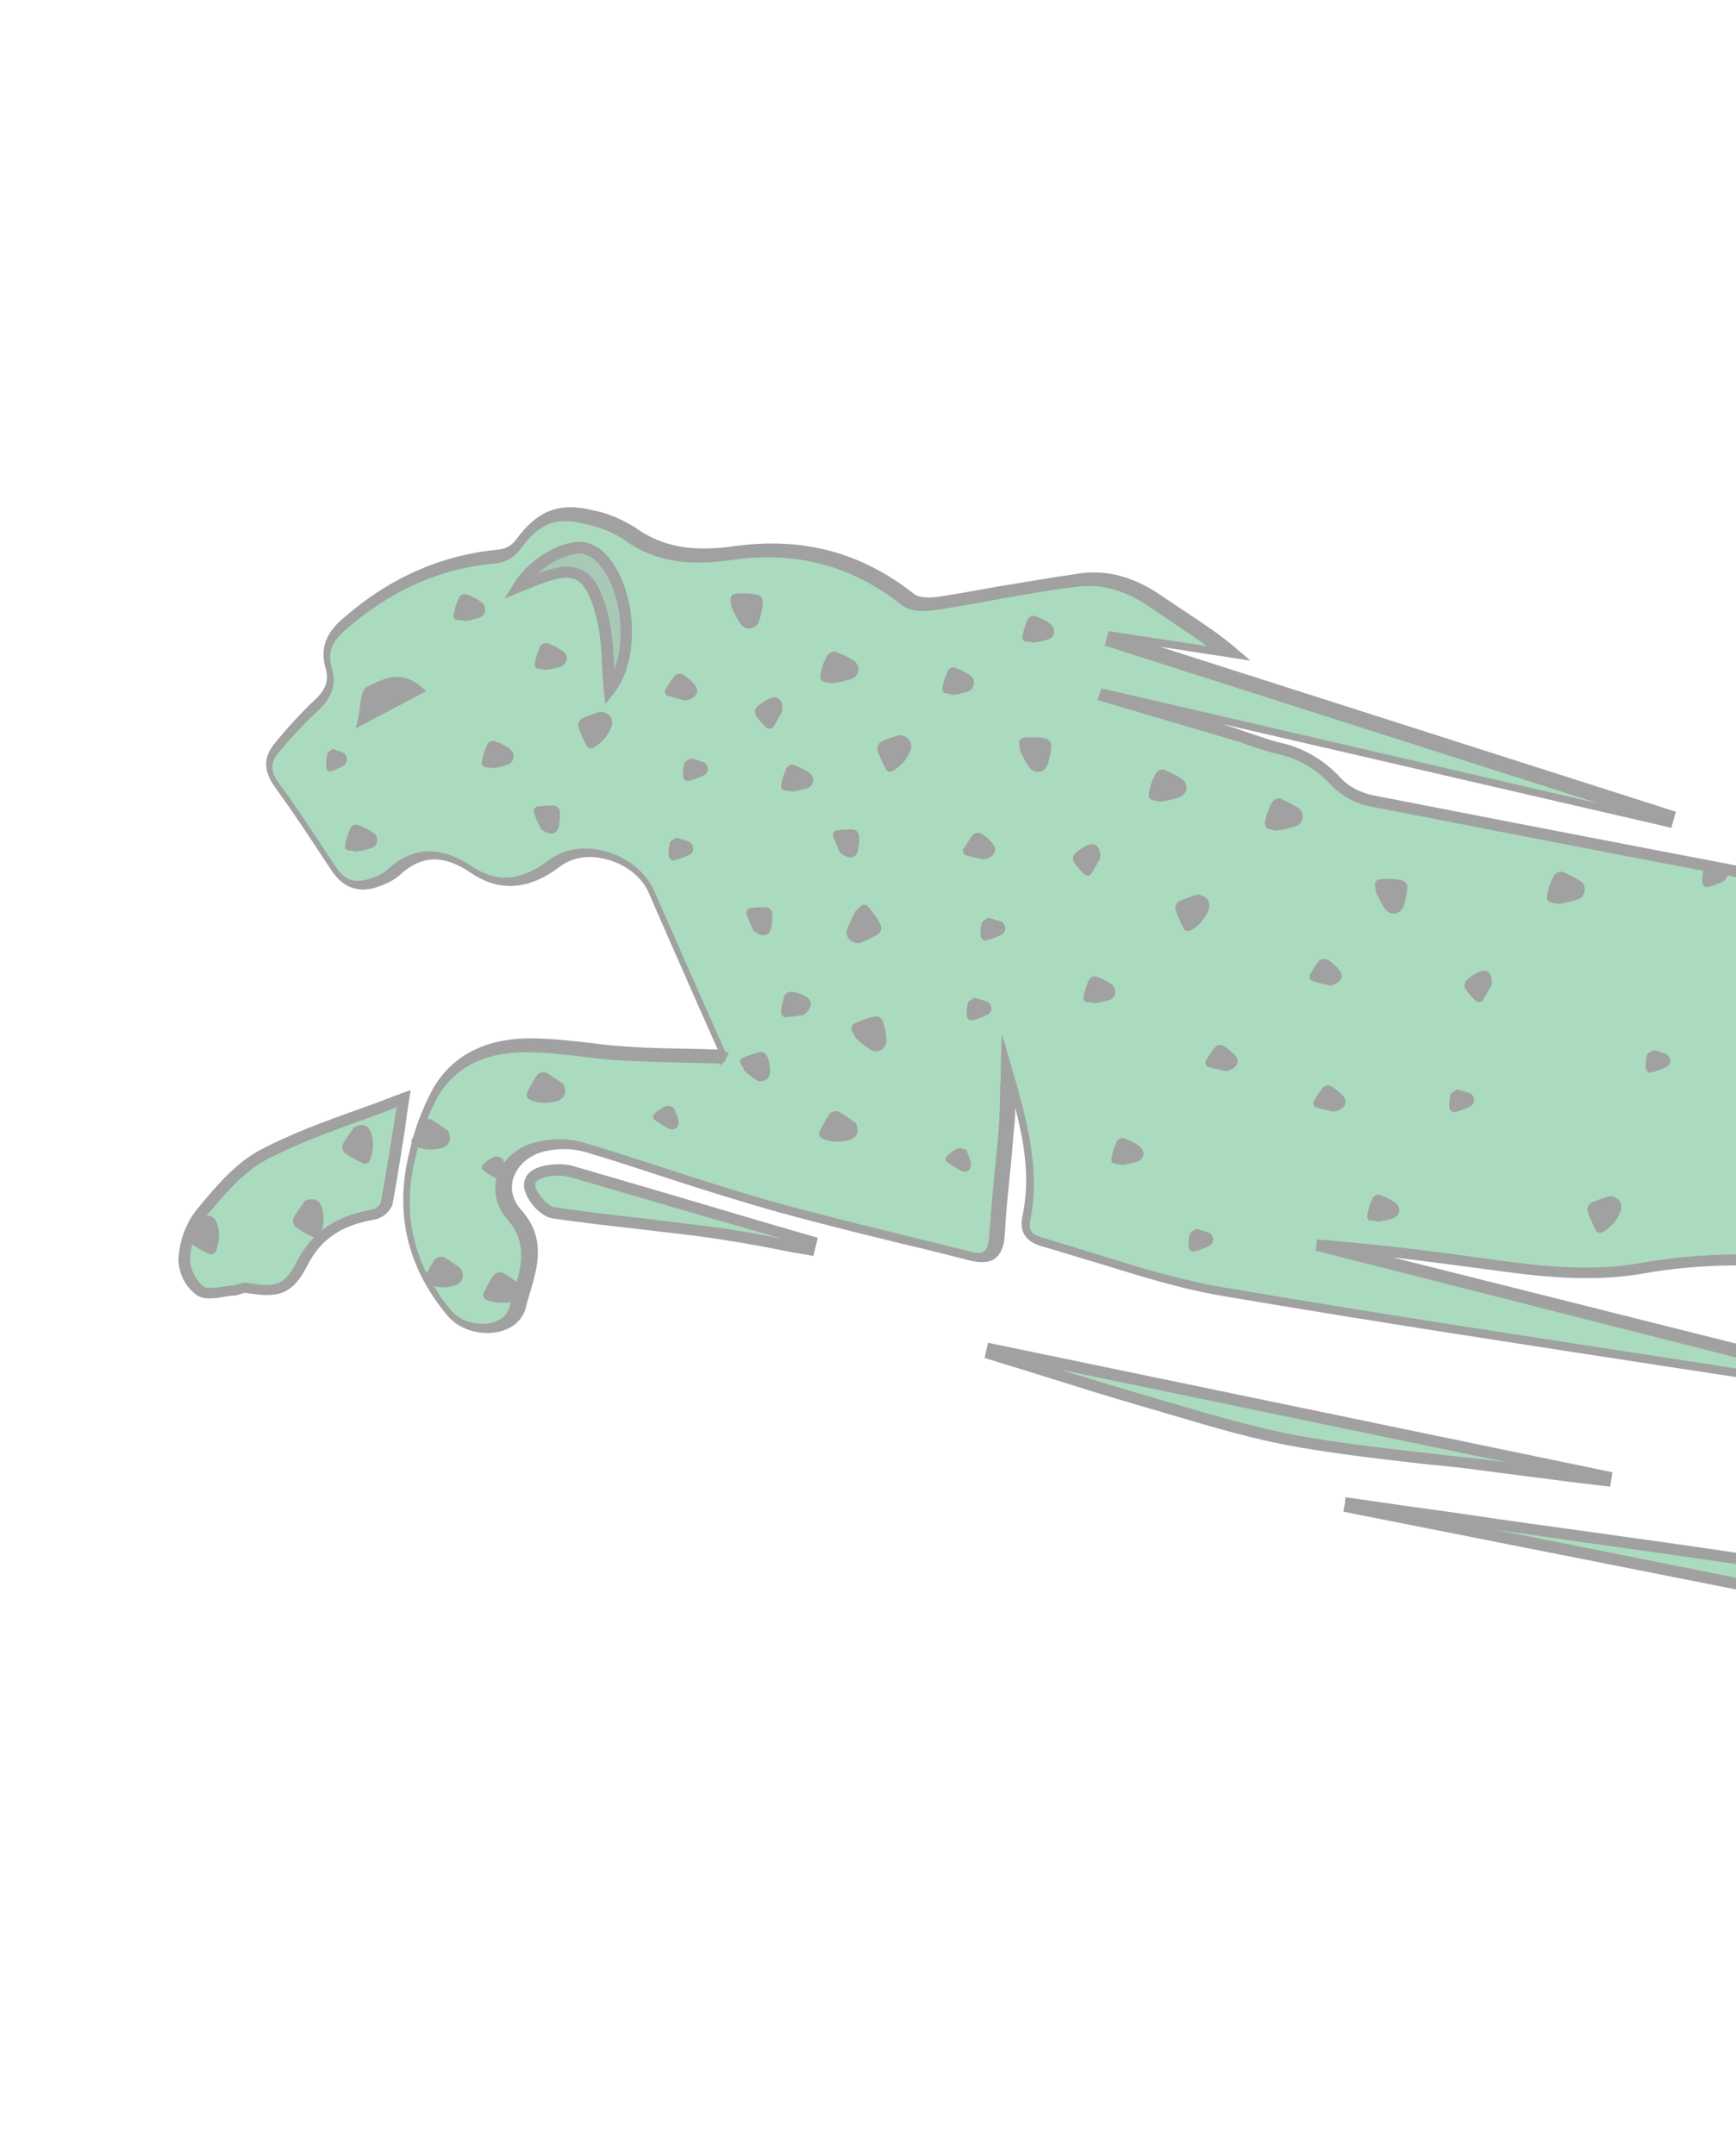<svg width="477" height="592" viewBox="0 0 477 592" fill="none" xmlns="http://www.w3.org/2000/svg">
<g clip-path="url(#clip0)">
<g opacity="0.4">
<g clip-path="url(#clip1)">
<path d="M991.861 446.756C992.014 446.451 992.014 445.993 992.166 445.688L503.547 288.024C503.547 287.719 503.7 287.566 503.7 287.261L640.599 322.06C640.293 318.549 639.682 315.955 639.682 313.513C639.682 307.56 636.779 304.813 631.279 302.982C619.514 299.013 607.902 294.434 596.29 290.008C584.373 285.582 572.455 281.003 560.537 276.577C560.69 276.272 560.69 275.966 560.843 275.661L841.211 355.027C841.364 354.722 841.364 354.417 841.517 354.112L631.432 272.456C634.793 268.946 637.39 265.893 640.293 263.146C657.1 246.815 672.226 229.11 685.672 210.031C697.284 193.548 707.368 176.301 712.41 156.612C718.827 132.344 723.258 107.619 723.563 82.435C723.716 70.072 727.689 58.167 735.023 48.246C740.829 40.005 747.246 32.221 753.052 23.979C759.01 15.584 756.413 8.411 746.329 5.358C737.314 2.306 727.383 3.679 719.438 9.174C706.604 18.179 695.756 29.626 693.311 45.652C691.172 60.609 689.797 75.719 689.491 90.83C688.422 119.981 684.297 148.217 669.629 173.859C655.267 198.584 637.849 221.479 618.139 242.083C606.221 254.599 592.776 259.788 576.428 257.499C558.398 255.057 540.369 251.851 522.493 248.341C473.753 239.183 425.014 229.72 376.427 220.258C372.913 219.494 369.704 217.663 367.107 215.068C363.134 210.489 357.786 207.284 351.981 205.911C347.855 204.995 343.883 203.469 339.757 202.095C327.993 198.279 316.228 194.463 304.31 190.648C304.31 190.495 304.463 190.343 304.463 190.19L457.711 225.752C457.863 225.294 458.016 224.684 458.169 224.226L306.297 175.69C306.449 175.385 306.449 174.927 306.602 174.622L337.924 179.353C331.507 173.859 324.479 169.891 317.909 165.312C311.339 160.733 304.158 158.291 296.518 159.207C283.531 160.885 270.544 163.633 257.557 165.617C254.959 166.075 251.445 166.075 249.612 164.549C235.402 153.254 219.36 149.133 201.483 151.88C191.552 153.407 181.926 152.796 173.065 146.539C169.703 144.402 166.189 143.028 162.369 142.112C153.202 139.67 147.854 142.112 142.354 149.744C140.979 151.423 138.993 152.491 136.854 152.796C120.505 154.323 106.601 161.038 94.378 171.722C90.864 174.927 88.878 178.59 90.406 183.627C91.628 187.595 90.253 190.953 86.892 193.853C83.072 197.516 79.558 201.332 76.196 205.3C73.141 208.81 73.446 211.863 76.196 215.679C81.544 223.157 86.586 230.789 91.628 238.42C94.531 242.846 98.351 244.067 103.24 242.236C104.921 241.778 106.449 240.862 107.824 239.794C114.852 233.078 121.727 233.383 129.52 238.725C137.159 243.915 144.799 242.694 152.132 237.047C160.536 230.789 174.898 235.215 179.023 244.831C185.44 259.788 192.163 274.593 198.733 289.55C198.886 289.703 198.428 290.161 198.58 290.008C189.719 289.703 180.857 289.856 172.148 289.245C162.98 288.635 153.966 286.956 144.799 286.956C134.256 286.956 124.63 290.771 119.283 300.539C116.533 305.729 114.546 311.223 113.324 316.871C109.199 333.049 112.713 347.701 123.255 360.522C128.603 366.932 140.521 366.322 142.201 359.148C144.187 350.906 148.924 342.359 141.132 333.66C134.867 326.639 139.451 316.871 148.771 315.039C152.591 314.123 156.563 314.276 160.23 315.192C177.495 320.381 194.608 326.333 212.026 331.37C229.902 336.407 248.237 340.528 266.266 345.107C271.002 346.328 273.6 345.259 273.905 339.765C274.516 329.233 275.739 318.855 276.503 308.476C276.808 303.592 276.808 298.708 276.961 293.977C280.781 307.408 284.753 320.839 281.85 334.728C281.086 338.544 282.92 340.223 285.976 341.138C302.63 345.87 318.978 351.975 335.938 354.875C392.317 364.338 448.849 372.732 505.381 381.432C512.256 382.5 519.132 383.416 526.007 384.484C526.007 384.179 526.16 383.721 526.16 383.416C471.461 369.527 416.763 355.638 362.065 341.749C377.802 342.97 393.386 344.954 408.971 347.091C423.333 349.075 437.542 350.754 452.363 348.007C464.28 346.022 476.351 345.412 488.421 346.328C517.909 347.854 541.897 360.217 559.01 384.79C565.274 393.795 571.386 402.647 576.886 412.11C583.761 423.71 593.693 431.341 605.916 436.225C611.263 438.515 616.764 440.346 622.417 441.72C642.127 445.993 661.989 449.962 681.852 453.625C690.408 455.151 698.506 458.814 705.229 464.461C722.799 478.961 736.55 496.818 750.149 514.828C757.941 525.207 766.192 535.28 774.748 545.048C779.026 550.085 786.971 549.017 789.568 543.675C791.86 538.943 792.318 534.059 789.415 529.175C788.499 527.649 787.124 525.97 787.276 524.596C788.04 518.949 784.985 515.591 781.165 512.081C777.04 508.265 773.22 503.992 768.942 500.329C751.829 485.219 738.384 466.445 729.675 445.23C728.453 442.941 726.314 441.262 723.869 440.346C690.867 426.915 657.864 413.789 624.862 400.51C622.723 399.595 620.736 398.831 618.597 397.916C618.75 397.61 618.903 397.153 618.903 396.847L896.979 466.445C895.757 465.072 894.229 464.156 892.395 463.698C815.39 438.82 738.537 413.942 661.378 389.521C652.058 386.621 646.863 382.5 647.016 372.732C647.016 368.611 644.571 367.238 641.21 366.169C621.653 359.606 602.249 352.891 582.692 346.175L530.285 328.318C530.285 328.012 530.438 327.86 530.591 327.555L991.861 446.756ZM100.031 197.363C100.795 194.006 100.49 190.495 101.712 189.885C105.379 188.053 109.657 185.764 114.394 189.732L100.031 197.363ZM167.564 189.579C166.953 182.864 167.106 175.538 165.272 168.822C162.064 156.612 157.938 154.933 146.326 159.664C145.104 160.122 143.882 160.58 142.354 161.191C145.715 155.696 153.508 150.507 159.161 150.354C160.994 150.507 162.828 151.117 164.203 152.491C173.217 160.275 174.745 180.269 167.564 189.579Z" fill="#2BA55D"/>
<path d="M54.959 333.812C52.361 337.322 50.833 341.748 50.528 346.175C50.681 349.532 52.209 352.738 54.806 354.722C56.945 356.095 60.765 354.874 63.821 354.722C65.043 354.569 66.265 353.653 67.335 353.959C75.738 355.332 78.947 354.569 82.614 347.243C86.892 338.849 93.614 335.186 102.323 333.659C103.851 333.354 105.074 332.286 105.837 330.912C107.518 322.06 108.893 313.055 110.727 302.065C97.281 307.255 84.294 311.223 72.377 317.328C65.654 320.839 60.154 327.707 54.959 333.812Z" fill="#2BA55D"/>
<path d="M590.79 452.098C566.038 446.146 541.592 438.82 516.534 434.393C478.795 427.678 440.751 422.946 402.859 417.452C392.317 415.926 381.774 414.399 371.232 412.873C371.232 413.178 371.079 413.484 371.079 413.789L683.991 475.908C682.157 474.687 680.171 473.771 678.032 473.313C648.849 466.445 619.82 459.272 590.79 452.098Z" fill="#2BA55D"/>
<path d="M441.056 406.615L441.209 405.7L272.53 370.748L272.225 371.969C286.434 376.395 300.643 380.974 315.006 385.095C328.604 389.063 342.202 393.337 355.953 395.932C373.371 399.137 390.942 400.51 408.512 402.647C419.513 403.868 430.208 405.242 441.056 406.615Z" fill="#2BA55D"/>
<path d="M150.91 321.602C147.855 322.06 144.493 323.434 145.716 326.944C146.632 329.539 149.535 332.744 151.98 333.202C166.342 335.338 180.704 336.56 195.066 338.544C204.234 339.765 213.248 341.749 222.263 343.275L222.874 340.986C200.872 334.575 178.871 328.012 156.716 321.602C154.883 321.297 152.897 321.297 150.91 321.602Z" fill="#2BA55D"/>
<path d="M167.564 189.426C166.953 182.711 167.106 175.385 165.272 168.669C162.064 156.459 157.938 154.78 146.327 159.511C145.104 159.969 143.882 160.427 142.354 161.038C145.715 155.543 153.508 150.354 159.161 150.201C160.994 150.354 162.828 151.117 164.203 152.338C173.217 160.275 174.745 180.269 167.564 189.426Z" fill="#237745"/>
<path d="M247.32 201.941C245.487 202.399 243.806 203.01 242.125 203.773C241.361 204.231 241.056 204.994 241.056 205.91C241.667 207.894 242.584 209.725 243.5 211.557C243.959 212.015 244.57 212.167 245.181 211.862C247.473 210.641 249.306 208.504 250.223 206.062C250.834 203.926 249.765 202.399 247.32 201.941Z" fill="#131413"/>
<path d="M228.833 187.748C230.514 187.443 232.194 187.137 233.875 186.527C234.639 186.374 235.25 185.764 235.556 185.153C236.32 183.779 235.709 182.101 234.333 181.337C233.111 180.574 231.736 179.811 230.208 179.353C230.208 179.353 230.055 179.201 229.903 179.201C228.833 178.743 227.611 179.353 227.152 180.422C226.541 181.49 226.083 182.558 225.777 183.779C225.013 186.985 225.319 187.443 228.833 187.748Z" fill="#131413"/>
<path d="M222.11 212.168C221.04 211.405 219.818 210.795 218.596 210.337C218.443 210.337 218.443 210.184 218.29 210.184C217.373 209.879 216.304 210.337 215.998 211.252C215.387 212.626 214.929 214.152 214.623 215.679C214.47 216.594 214.929 217.205 215.845 217.205C216.304 217.205 216.915 217.358 217.373 217.358V217.51C218.748 217.357 220.276 217.052 221.651 216.594C222.263 216.442 222.874 215.984 223.179 215.373C223.79 214.305 223.332 212.779 222.11 212.168Z" fill="#131413"/>
<path d="M211.568 191.868C210.192 192.479 208.97 193.242 207.901 194.31C207.442 194.921 207.289 195.684 207.595 196.447C208.512 197.821 209.581 199.042 210.804 200.11C211.262 200.263 211.873 200.263 212.331 199.958C213.401 198.279 214.318 196.447 214.929 195.531C215.234 192.326 213.707 190.953 211.568 191.868Z" fill="#131413"/>
<path d="M203.47 171.416C203.928 172.026 204.539 172.484 205.303 172.637C206.831 172.942 208.359 171.874 208.664 170.348C209.123 168.821 209.428 167.448 209.581 165.921C209.581 165.769 209.581 165.769 209.581 165.616C209.734 164.395 208.817 163.479 207.748 163.327C206.525 163.021 205.303 163.021 204.081 163.021C200.567 163.021 200.414 163.479 201.025 166.837C201.789 168.516 202.553 170.042 203.47 171.416Z" fill="#131413"/>
<path d="M188.343 192.479C191.399 191.868 192.316 189.884 190.941 188.205C190.024 187.137 188.954 186.068 187.579 185.305C186.815 185 186.051 185.153 185.44 185.611C184.371 186.832 183.454 188.358 182.69 189.731C182.69 190.342 182.843 190.8 183.301 191.105C185.287 191.716 187.274 192.174 188.343 192.479Z" fill="#131413"/>
<path d="M192.928 209.268C191.858 208.963 190.789 208.505 189.719 208.353C189.261 208.81 188.191 209.116 188.038 209.726C187.733 210.947 187.58 212.321 187.733 213.542C187.733 213.847 188.497 214.61 188.802 214.61C190.483 214.305 192.011 213.694 193.539 212.931C193.997 212.626 194.303 212.168 194.455 211.71C194.608 210.489 193.844 209.421 192.928 209.268Z" fill="#131413"/>
<path d="M188.955 231.094C187.885 230.788 186.816 230.33 185.746 230.178C185.288 230.636 184.219 230.941 184.066 231.551C183.76 232.772 183.607 234.146 183.76 235.367C183.76 235.672 184.524 236.435 184.83 236.435C186.51 236.13 188.038 235.52 189.566 234.757C190.024 234.451 190.33 233.993 190.483 233.536C190.636 232.467 190.024 231.399 188.955 231.094Z" fill="#131413"/>
<path d="M442.431 328.622C440.598 329.08 438.917 329.69 437.237 330.454C436.473 330.911 436.167 331.675 436.167 332.59C436.778 334.575 437.695 336.406 438.612 338.238C439.07 338.695 439.681 338.848 440.292 338.543C442.584 337.322 444.418 335.185 445.334 332.743C445.945 330.454 444.723 328.927 442.431 328.622Z" fill="#131413"/>
<path d="M434.029 241.93C432.806 241.166 431.431 240.403 429.903 239.793C429.903 239.793 429.751 239.64 429.598 239.64C428.528 239.182 427.306 239.793 426.848 240.861C426.237 241.93 425.778 242.998 425.473 244.219C424.556 247.577 424.862 247.882 428.376 248.34C430.056 248.035 431.737 247.729 433.418 247.119C434.181 246.966 434.793 246.356 435.098 245.745C435.862 244.372 435.404 242.54 434.029 241.93Z" fill="#131413"/>
<path d="M383.149 330.301C382.08 329.538 380.857 328.927 379.635 328.469C379.482 328.469 379.482 328.317 379.33 328.317C378.413 328.012 377.343 328.469 377.038 329.385C376.427 330.759 375.968 332.285 375.663 333.811C375.51 334.727 375.968 335.338 376.885 335.338C377.343 335.338 377.955 335.49 378.413 335.49V335.643C379.788 335.49 381.316 335.185 382.691 334.727C383.302 334.575 383.913 334.117 384.219 333.506C384.83 332.438 384.372 330.912 383.149 330.301Z" fill="#131413"/>
<path d="M406.526 266.961C405.151 267.572 403.929 268.335 402.859 269.403C402.401 270.014 402.248 270.777 402.554 271.54C403.47 272.914 404.54 274.135 405.762 275.203C406.22 275.356 406.832 275.356 407.29 275.05C408.36 273.371 409.276 271.54 409.887 270.624C410.193 267.419 408.665 266.045 406.526 266.961Z" fill="#131413"/>
<path d="M384.83 241.778C383.608 241.473 382.386 241.473 381.163 241.473C377.649 241.473 377.496 241.931 378.107 245.288C378.871 246.815 379.635 248.341 380.552 249.715C381.01 250.325 381.622 250.783 382.386 250.936C383.913 251.241 385.441 250.172 385.747 248.646C386.205 247.12 386.511 245.746 386.664 244.22C386.664 244.067 386.664 244.067 386.664 243.915C386.817 242.999 386.053 241.931 384.83 241.778Z" fill="#131413"/>
<path d="M365.426 270.777C368.482 270.166 369.399 268.182 368.023 266.503C367.107 265.435 366.037 264.366 364.662 263.603C363.898 263.298 363.134 263.451 362.523 263.908C361.454 265.129 360.537 266.656 359.773 268.029C359.773 268.64 359.926 269.098 360.384 269.403C362.37 270.166 364.357 270.471 365.426 270.777Z" fill="#131413"/>
<path d="M336.091 287.26C335.327 286.955 334.563 287.108 333.952 287.566C332.882 288.787 331.966 290.313 331.202 291.687C331.202 292.297 331.354 292.755 331.813 293.06C333.646 293.671 335.633 293.976 336.855 294.281C339.911 293.671 340.827 291.687 339.452 290.008C338.383 288.939 337.313 288.024 336.091 287.26Z" fill="#131413"/>
<path d="M365.732 298.402C364.968 298.097 364.204 298.249 363.593 298.707C362.523 299.928 361.607 301.455 360.843 302.828C360.843 303.439 360.996 303.897 361.454 304.202C363.287 304.812 365.274 305.118 366.496 305.423C369.552 304.812 370.468 302.828 369.093 301.149C368.177 300.233 367.107 299.165 365.732 298.402Z" fill="#131413"/>
<path d="M403.47 300.234C402.401 299.929 401.331 299.471 400.262 299.318C399.803 299.776 398.734 300.081 398.581 300.692C398.275 301.913 398.122 303.287 398.275 304.508C398.275 304.813 399.039 305.576 399.345 305.576C401.025 305.271 402.553 304.66 404.081 303.897C404.54 303.592 404.845 303.134 404.998 302.676C405.151 301.455 404.54 300.387 403.47 300.234Z" fill="#131413"/>
<path d="M457.405 289.397C456.335 289.092 455.266 288.634 454.196 288.481C453.738 288.939 452.668 289.245 452.515 289.855C452.21 291.076 452.057 292.45 452.21 293.671C452.21 293.976 452.974 294.739 453.279 294.739C454.96 294.434 456.488 293.823 458.016 293.06C458.474 292.755 458.78 292.297 458.932 291.839C459.085 290.771 458.474 289.702 457.405 289.397Z" fill="#131413"/>
<path d="M472.99 238.42C471.92 238.114 470.851 237.657 469.781 237.504C469.323 237.962 468.253 238.267 468.1 238.878C467.795 240.099 467.642 241.472 467.795 242.693C467.795 242.998 468.559 243.762 468.864 243.762C470.545 243.456 472.073 242.846 473.601 242.083C474.059 241.777 474.365 241.32 474.518 240.862C474.67 239.793 474.059 238.725 472.99 238.42Z" fill="#131413"/>
<path d="M331.812 338.543C330.743 338.237 329.673 337.78 328.604 337.627C328.145 338.085 327.076 338.39 326.923 339.001C326.618 340.222 326.465 341.595 326.618 342.816C326.618 343.122 327.381 343.885 327.687 343.885C329.368 343.579 330.896 342.969 332.424 342.206C332.882 341.901 333.188 341.443 333.34 340.985C333.493 339.764 332.729 338.695 331.812 338.543Z" fill="#131413"/>
<path d="M327.076 255.667C329.368 254.446 331.201 252.309 332.118 249.867C332.729 247.73 331.66 246.204 329.215 245.746C327.382 246.204 325.701 246.814 324.02 247.578C323.256 248.036 322.951 248.799 322.951 249.714C323.562 251.699 324.479 253.53 325.395 255.362C325.854 255.82 326.465 255.82 327.076 255.667Z" fill="#131413"/>
<path d="M325.701 217.662C326.465 216.289 325.854 214.61 324.479 213.847C323.256 213.083 321.881 212.32 320.353 211.71L320.201 211.557C319.131 211.099 317.909 211.71 317.45 212.778C316.839 213.847 316.381 214.915 316.075 216.136C315.158 219.494 315.464 219.799 318.978 220.257C320.659 219.952 322.34 219.646 324.02 219.036C324.631 218.883 325.243 218.273 325.701 217.662Z" fill="#131413"/>
<path d="M356.412 221.783C355.189 221.02 353.814 220.257 352.286 219.646L352.134 219.494C351.064 219.036 349.842 219.646 349.383 220.715C348.772 221.783 348.314 222.851 348.008 224.072C347.092 227.43 347.397 227.735 350.911 228.193C352.592 227.888 354.273 227.583 355.953 226.972C356.717 226.82 357.328 226.209 357.634 225.599C358.398 224.225 357.787 222.546 356.412 221.783Z" fill="#131413"/>
<path d="M306.144 273.676C306.755 272.455 306.297 270.929 305.227 270.319C304.158 269.555 302.935 268.945 301.713 268.487C301.56 268.487 301.56 268.334 301.407 268.334C300.491 268.029 299.421 268.487 299.115 269.403C298.504 270.776 298.046 272.303 297.74 273.829C297.588 274.745 298.046 275.355 298.963 275.355C299.421 275.355 300.032 275.508 300.491 275.508V275.661C301.866 275.508 303.394 275.203 304.769 274.745C305.227 274.745 305.838 274.287 306.144 273.676Z" fill="#131413"/>
<path d="M312.867 314.734C311.797 313.97 310.575 313.36 309.353 312.902C309.2 312.902 309.2 312.749 309.047 312.749C308.13 312.444 307.061 312.902 306.755 313.818C306.144 315.191 305.686 316.718 305.38 318.244C305.227 319.16 305.686 319.77 306.602 319.77C307.061 319.77 307.672 319.923 308.13 319.923V320.075C309.505 319.923 311.033 319.618 312.408 319.16C313.019 319.007 313.631 318.549 313.936 317.939C314.547 317.023 314.089 315.497 312.867 314.734Z" fill="#131413"/>
<path d="M299.727 240.252C300.797 238.573 301.714 236.741 302.325 235.826C302.478 232.62 300.95 231.399 298.964 232.163C297.588 232.773 296.366 233.536 295.297 234.605C294.838 235.215 294.685 235.978 294.991 236.741C295.908 238.115 296.977 239.336 298.2 240.404C298.811 240.71 299.269 240.557 299.727 240.252Z" fill="#131413"/>
<path d="M287.045 202.858C285.823 202.553 284.6 202.553 283.378 202.553C279.864 202.553 279.711 203.011 280.322 206.368C281.086 207.895 281.85 209.421 282.767 210.795C283.225 211.405 283.836 211.863 284.6 212.016C286.128 212.321 287.656 211.252 287.962 209.726C288.42 208.2 288.726 206.826 288.878 205.3C288.878 205.147 288.878 205.147 288.878 204.995C289.031 204.079 288.114 203.011 287.045 202.858Z" fill="#131413"/>
<path d="M264.585 233.535C264.585 234.146 264.738 234.604 265.196 234.909C267.03 235.52 269.016 235.825 270.238 236.13C273.294 235.52 274.211 233.536 272.836 231.857C271.919 230.788 270.849 229.72 269.474 228.957C268.71 228.651 267.946 228.804 267.335 229.262C266.266 230.788 265.349 232.162 264.585 233.535Z" fill="#131413"/>
<path d="M274.669 253.072C273.6 252.767 272.53 252.309 271.461 252.156C271.002 252.614 269.933 252.919 269.78 253.53C269.474 254.751 269.322 256.125 269.474 257.346C269.474 257.651 270.238 258.414 270.544 258.414C272.225 258.109 273.753 257.498 275.28 256.735C275.739 256.43 276.044 255.972 276.197 255.514C276.35 254.293 275.739 253.225 274.669 253.072Z" fill="#131413"/>
<path d="M270.85 275.051C269.78 274.745 268.711 274.287 267.641 274.135C267.183 274.593 266.114 274.898 265.961 275.508C265.655 276.729 265.502 278.103 265.655 279.324C265.655 279.629 266.419 280.392 266.725 280.392C268.405 280.087 269.933 279.477 271.461 278.714C271.92 278.408 272.225 277.95 272.378 277.493C272.531 276.272 271.767 275.203 270.85 275.051Z" fill="#131413"/>
<path d="M235.097 308.476C233.569 307.407 232.041 306.339 230.514 305.423C229.75 305.118 228.833 305.271 228.069 305.881C226.847 307.56 225.93 309.391 225.013 311.223C225.013 311.833 225.319 312.444 225.777 312.749C228.222 313.818 230.972 313.97 233.417 313.207C235.708 312.444 236.167 310.612 235.097 308.476Z" fill="#131413"/>
<path d="M154.73 297.792C153.202 296.724 151.674 295.655 150.146 294.74C149.382 294.434 148.466 294.587 147.702 295.197C146.479 296.876 145.563 298.708 144.646 300.539C144.646 301.15 144.952 301.76 145.41 302.066C147.855 303.134 150.605 303.287 153.049 302.524C155.341 301.76 155.8 299.929 154.73 297.792Z" fill="#131413"/>
<path d="M121.575 315.344C123.714 314.581 124.172 312.749 123.103 310.612C121.575 309.544 120.047 308.476 118.519 307.56C117.755 307.255 116.838 307.407 116.074 308.018C114.852 309.697 113.935 311.528 113.019 313.36C113.019 313.97 113.324 314.581 113.783 314.886C116.38 315.954 119.13 316.107 121.575 315.344Z" fill="#131413"/>
<path d="M126.617 348.464C125.089 347.396 123.561 346.327 122.033 345.411C121.269 345.106 120.352 345.259 119.588 345.869C118.366 347.548 117.449 349.38 116.533 351.211C116.533 351.822 116.838 352.432 117.297 352.738C119.741 353.806 122.491 353.959 124.936 353.195C127.075 352.432 127.686 350.601 126.617 348.464Z" fill="#131413"/>
<path d="M142.812 352.737C141.284 351.669 139.756 350.601 138.228 349.685C137.464 349.38 136.548 349.532 135.784 350.143C134.561 351.822 133.645 353.653 132.728 355.485C132.728 356.095 133.034 356.706 133.492 357.011C135.937 358.079 138.687 358.232 141.131 357.469C143.27 356.706 143.882 354.874 142.812 352.737Z" fill="#131413"/>
<path d="M242.736 281.155C242.736 281.003 242.736 281.003 242.736 280.85C242.431 279.782 241.361 279.018 240.139 279.324C238.917 279.476 237.847 279.934 236.625 280.392C233.416 281.613 233.263 282.071 235.097 285.124C236.319 286.345 237.694 287.413 239.069 288.329C239.681 288.787 240.445 288.939 241.209 288.787C242.736 288.481 243.806 286.955 243.5 285.429C243.5 284.055 243.195 282.529 242.736 281.155Z" fill="#131413"/>
<path d="M210.956 290.618C210.956 290.466 210.956 290.313 210.804 290.313C210.498 289.397 209.428 288.787 208.512 289.092C206.984 289.55 205.456 290.008 204.081 290.618C203.928 290.618 203.775 290.771 203.775 290.771C203.317 291.229 203.164 291.992 203.622 292.45C203.928 292.908 204.234 293.366 204.386 293.671L204.234 293.824C205.303 294.892 206.373 295.808 207.595 296.571C208.053 297.029 208.817 297.181 209.428 297.029C210.804 296.876 211.72 295.655 211.567 294.281C211.567 293.213 211.415 291.839 210.956 290.618Z" fill="#131413"/>
<path d="M221.499 273.829C220.276 273.066 218.901 272.608 217.373 272.455C216.609 272.455 215.845 272.913 215.54 273.523C215.081 275.05 214.623 276.729 214.623 278.408C214.623 278.713 215.387 279.629 215.693 279.476C217.679 279.323 219.665 279.018 220.735 278.866C223.332 277.034 223.332 274.897 221.499 273.829Z" fill="#131413"/>
<path d="M234.944 250.478C234.18 252.004 233.416 253.53 232.805 255.209C232.5 255.972 232.5 256.735 232.958 257.499C233.722 258.872 235.403 259.483 236.778 258.872C238.153 258.262 239.528 257.651 240.903 256.888C240.903 256.888 241.056 256.888 241.056 256.735C242.125 256.125 242.431 254.904 241.82 253.836C241.361 252.767 240.598 251.699 239.834 250.783C237.847 247.883 237.389 247.883 234.944 250.478Z" fill="#131413"/>
<path d="M210.651 249.256C208.971 249.256 207.29 249.256 205.762 249.561C205.304 249.866 204.998 250.324 204.998 250.935C205.762 252.766 206.526 254.598 206.984 255.666C209.429 257.65 211.415 257.193 211.874 255.056C212.179 253.682 212.332 252.156 212.179 250.782C212.026 250.019 211.415 249.408 210.651 249.256Z" fill="#131413"/>
<path d="M234.486 227.889C232.805 227.889 231.124 227.889 229.596 228.194C229.138 228.499 228.833 228.957 228.833 229.568C229.596 231.399 230.36 233.231 230.819 234.299C233.263 236.283 235.25 235.825 235.708 233.688C236.014 232.315 236.166 230.789 236.014 229.415C235.861 228.652 235.25 228.041 234.486 227.889Z" fill="#131413"/>
<path d="M165.12 195.531C163.286 195.989 161.606 196.6 159.925 197.363C159.161 197.821 158.855 198.584 158.855 199.5C159.467 201.484 160.383 203.315 161.3 205.147C161.758 205.605 162.37 205.757 162.981 205.452C165.273 204.231 167.106 202.094 168.023 199.652C168.634 197.363 167.564 195.837 165.12 195.531Z" fill="#131413"/>
<path d="M133.492 210.794C133.951 210.794 134.562 210.947 135.02 210.947V211.099C136.395 210.947 137.923 210.641 139.298 210.183C139.91 210.031 140.521 209.573 140.826 208.962C141.437 207.741 140.979 206.215 139.91 205.605C138.84 204.842 137.618 204.231 136.395 203.773C136.243 203.773 136.243 203.621 136.09 203.621C135.173 203.315 134.104 203.773 133.798 204.689C133.187 206.063 132.728 207.589 132.423 209.115C132.117 210.031 132.576 210.641 133.492 210.794Z" fill="#131413"/>
<path d="M102.323 228.652C101.254 227.888 100.031 227.278 98.809 226.82C98.656 226.82 98.656 226.667 98.504 226.667C97.587 226.362 96.517 226.82 96.212 227.736C95.6 229.109 95.142 230.636 94.837 232.162C94.684 233.078 95.142 233.688 96.059 233.688C96.517 233.688 97.128 233.841 97.587 233.841V233.994C98.962 233.841 100.49 233.536 101.865 233.078C102.476 232.925 103.087 232.467 103.393 231.857C104.004 230.788 103.546 229.262 102.323 228.652Z" fill="#131413"/>
<path d="M133.034 168.669C133.645 167.448 133.187 165.921 132.117 165.311C131.048 164.548 129.825 163.937 128.603 163.479C128.45 163.479 128.45 163.327 128.297 163.327C127.381 163.021 126.311 163.479 126.006 164.395C125.394 165.769 124.936 167.295 124.631 168.821C124.478 169.737 124.936 170.347 125.853 170.347C126.311 170.347 126.922 170.5 127.381 170.5V170.653C128.756 170.5 130.284 170.195 131.659 169.737C132.117 169.584 132.728 169.126 133.034 168.669Z" fill="#131413"/>
<path d="M154.424 178.742C153.355 177.979 152.132 177.369 150.91 176.911C150.757 176.911 150.757 176.758 150.605 176.758C149.688 176.453 148.618 176.911 148.313 177.827C147.702 179.2 147.243 180.727 146.938 182.253C146.785 183.169 147.243 183.779 148.16 183.779C148.618 183.779 149.229 183.932 149.688 183.932V184.084C151.063 183.932 152.591 183.627 153.966 183.169C154.577 183.016 155.188 182.558 155.494 181.948C156.105 180.879 155.647 179.353 154.424 178.742Z" fill="#131413"/>
<path d="M288.42 171.264C287.35 170.501 286.128 169.89 284.906 169.432C284.753 169.432 284.753 169.28 284.6 169.28C283.683 168.974 282.614 169.432 282.308 170.348C281.697 171.722 281.239 173.248 280.933 174.774C280.78 175.69 281.239 176.301 282.156 176.301C282.614 176.301 283.225 176.453 283.683 176.453V176.606C285.059 176.453 286.586 176.148 287.962 175.69C288.573 175.538 289.184 175.08 289.489 174.469C289.948 173.401 289.489 172.027 288.42 171.264Z" fill="#131413"/>
<path d="M261.529 190.8V190.953C262.904 190.8 264.432 190.495 265.807 190.037C266.418 189.884 267.03 189.427 267.335 188.816C267.946 187.595 267.488 186.069 266.418 185.458C265.349 184.695 264.127 184.085 262.904 183.627C262.751 183.627 262.751 183.474 262.599 183.474C261.682 183.169 260.612 183.627 260.307 184.542C259.696 185.916 259.237 187.442 258.932 188.969C258.779 189.884 259.237 190.495 260.154 190.495C260.46 190.648 261.071 190.648 261.529 190.8Z" fill="#131413"/>
<path d="M95.142 209.421C95.6 208.352 95.142 207.131 94.073 206.674C93.156 206.368 92.239 206.063 91.322 205.758C90.864 206.216 90.1 206.521 89.947 207.131C89.642 208.352 89.642 209.726 89.642 210.947C89.642 211.252 90.253 212.016 90.406 212.016C91.781 211.71 93.156 211.1 94.378 210.337C94.836 210.031 94.989 209.726 95.142 209.421Z" fill="#131413"/>
<path d="M148.619 227.735C151.063 229.72 153.049 229.262 153.508 227.125C153.813 225.751 153.966 224.225 153.813 222.851C153.661 222.088 153.049 221.478 152.286 221.325C150.605 221.325 148.924 221.325 147.396 221.63C146.938 221.936 146.632 222.394 146.632 223.004C147.243 224.988 148.16 226.82 148.619 227.735Z" fill="#131413"/>
<path d="M185.135 304.355C184.524 304.202 183.607 303.592 182.996 303.897C181.774 304.355 180.704 305.118 179.788 306.034C179.482 306.186 179.329 307.255 179.635 307.407C180.857 308.476 182.385 309.391 183.913 310.155C185.594 310.765 186.816 309.391 186.358 307.56C186.052 306.491 185.594 305.423 185.135 304.355Z" fill="#131413"/>
<path d="M139.298 321.449C138.993 320.381 138.535 319.313 138.076 318.244C137.465 318.092 136.548 317.481 135.937 317.786C134.715 318.244 133.645 319.007 132.729 319.923C132.423 320.076 132.27 321.144 132.576 321.297C133.798 322.365 135.326 323.281 136.854 324.044C138.382 324.655 139.757 323.128 139.298 321.449Z" fill="#131413"/>
<path d="M265.502 315.954C264.891 315.802 263.975 315.191 263.363 315.496C262.141 315.954 261.072 316.717 260.155 317.633C259.849 317.786 259.696 318.854 260.002 319.007C261.224 320.075 262.752 320.991 264.28 321.754C265.961 322.365 267.183 320.991 266.725 319.16C266.266 317.938 265.961 316.87 265.502 315.954Z" fill="#131413"/>
<path d="M54.959 334.575C53.889 336.101 52.82 337.627 51.903 339.154C51.598 339.917 51.751 340.833 52.362 341.596C54.042 342.817 55.876 343.732 57.709 344.648C58.32 344.648 58.932 344.343 59.237 343.885C60.307 341.443 60.459 338.696 59.696 336.254C58.932 333.964 57.098 333.506 54.959 334.575Z" fill="#131413"/>
<path d="M83.683 329.996C82.614 331.522 81.544 333.048 80.627 334.575C80.322 335.338 80.475 336.253 81.086 337.017C82.766 338.238 84.6 339.153 86.433 340.069C87.044 340.069 87.656 339.764 87.961 339.306C89.031 336.864 89.184 334.117 88.42 331.675C87.656 329.385 85.822 328.927 83.683 329.996Z" fill="#131413"/>
<path d="M97.281 309.697C96.212 311.224 95.142 312.75 94.225 314.276C93.92 315.039 94.073 315.955 94.684 316.718C96.365 317.939 98.198 318.855 100.032 319.771C100.643 319.771 101.254 319.465 101.559 319.008C102.629 316.566 102.782 313.818 102.018 311.376C101.254 309.087 99.42 308.476 97.281 309.697Z" fill="#131413"/>
<path d="M539.3 297.944L642.432 324.196L642.127 321.907C641.974 320.686 641.821 319.617 641.668 318.549C641.363 316.565 641.21 315.038 641.21 313.512C641.21 307.407 638.307 303.591 631.737 301.454C623.334 298.707 614.777 295.349 606.527 292.297C603.318 291.076 599.957 289.855 596.748 288.634L584.067 283.902L840.599 356.553L841.975 357.011L843.35 353.348L634.029 271.997C634.487 271.387 635.098 270.929 635.557 270.318C637.543 268.182 639.376 266.198 641.21 264.366C658.017 248.035 673.296 230.178 686.894 211.099C701.103 191.105 709.507 174.469 713.938 157.222C721.271 129.138 724.786 105.328 725.091 82.587C725.244 70.529 729.064 59.082 736.245 49.314C739.148 45.346 742.203 41.225 745.106 37.409C748.162 33.441 751.371 29.167 754.274 25.046C757.482 20.62 758.399 16.194 757.177 12.531C755.802 8.715 752.287 5.815 746.94 4.136C737.62 0.473 727.077 2 718.827 7.647C703.089 18.789 694.38 30.999 692.089 45.193C689.95 60.151 688.575 75.413 688.269 90.523C687.505 114.181 684.449 145.011 668.559 172.79C654.197 197.363 636.932 220.257 617.222 240.709C605.763 252.919 592.47 257.803 576.886 255.666C558.093 253.072 539.3 249.714 522.951 246.509C474.517 237.351 425.319 227.888 376.885 218.425C373.676 217.662 370.621 216.136 368.482 213.846C364.203 209.115 358.703 205.757 352.592 204.231C349.689 203.62 346.786 202.552 344.035 201.636C342.813 201.178 341.591 200.873 340.521 200.415L335.785 198.889L459.238 227.43L460.461 223.004L318.672 177.674L343.577 181.489L339.452 177.979C335.021 174.163 330.284 171.111 325.701 168.058C323.562 166.685 321.423 165.158 319.284 163.785C311.95 158.595 304.31 156.459 296.824 157.527C289.184 158.595 281.392 159.969 273.905 161.19C268.558 162.106 263.21 163.174 257.862 163.937C254.959 164.395 252.209 164.09 251.14 163.174C236.625 151.727 220.582 147.454 201.789 150.048C190.177 151.727 181.773 150.201 174.44 144.859C170.925 142.722 167.258 141.043 163.286 140.28C153.66 137.838 147.701 140.127 141.59 148.522C140.52 149.896 138.84 150.811 137.159 150.964C121.116 152.49 106.907 158.748 93.92 170.195C89.336 174.163 87.961 178.589 89.489 183.626C90.406 186.984 89.489 189.579 86.433 192.326C82.613 195.989 78.946 199.957 75.738 203.926C72.376 207.741 72.224 211.71 75.585 216.288C80.322 222.851 84.905 229.72 89.183 236.283L91.017 239.03C94.225 244.067 98.962 245.593 104.309 243.456C106.143 242.846 107.976 241.93 109.504 240.709C115.616 234.909 121.727 234.604 129.367 239.793C137.159 245.135 145.41 244.524 153.813 238.114C157.174 235.519 161.911 234.756 166.8 236.13C171.995 237.504 176.426 241.014 178.259 245.288C182.537 255.208 186.968 265.129 191.246 274.897C193.233 279.323 195.219 283.902 197.205 288.329C195.219 288.329 193.08 288.176 191.094 288.176C184.829 288.023 179.023 288.023 172.912 287.565C169.245 287.413 165.578 286.955 161.911 286.497C156.563 285.886 151.063 285.276 145.562 285.276C133.187 285.276 123.866 290.16 118.672 299.623C115.921 304.965 113.782 310.459 112.56 316.259C108.282 332.896 111.796 348.006 122.797 361.284C126.005 365.253 131.964 367.084 137.159 365.863C140.979 364.947 143.729 362.505 144.493 359.148C144.798 357.774 145.257 356.4 145.715 354.874C147.701 348.006 150.146 340.069 143.118 332.285C140.826 329.69 140.062 326.485 141.132 323.433C142.354 319.922 145.715 317.175 149.841 316.259C153.355 315.496 157.174 315.496 160.536 316.412C168.328 318.701 176.12 321.296 183.607 323.738C192.927 326.791 202.706 329.843 212.331 332.59C224.402 335.948 236.777 339.001 248.695 341.901C254.654 343.274 260.613 344.801 266.571 346.327C268.558 346.785 271.461 347.243 273.447 345.716C274.975 344.495 275.891 342.511 276.044 339.611C276.35 333.659 276.961 327.706 277.572 321.907C278.031 317.48 278.336 312.901 278.794 308.323C278.947 306.949 278.947 305.728 278.947 304.354C281.545 314.275 283.073 324.043 280.933 334.117C280.017 338.39 281.85 341.138 286.128 342.359C291.018 343.732 296.06 345.411 300.949 346.785C312.408 350.295 324.173 354.111 336.243 356.095C377.496 363.116 419.666 369.526 460.308 375.784C475.434 378.073 490.56 380.363 505.686 382.805C510.423 383.568 515.006 384.178 519.743 384.942C521.882 385.247 524.174 385.552 526.313 385.857L527.84 386.01L528.452 382.042L382.538 345.411C391.706 346.48 400.72 347.701 408.818 348.769C422.111 350.6 437.237 352.585 452.668 349.685C464.433 347.701 476.503 347.243 488.421 348.006C518.215 349.685 541.439 362.353 557.787 385.857C563.899 394.71 570.163 403.715 575.663 413.025C582.386 424.472 592.165 432.561 605.457 437.751C610.805 440.04 616.458 442.024 622.264 443.398C638.46 446.908 660.003 451.334 681.852 455.303C690.102 456.676 698.047 460.339 704.465 465.834C721.883 480.181 735.481 497.733 749.079 515.896C756.107 525.206 763.899 534.974 773.831 546.269C775.97 548.711 779.026 550.084 782.081 550.084C782.54 550.084 782.998 550.084 783.456 549.932C786.818 549.474 789.721 547.49 791.249 544.59C794.152 538.943 793.999 533.448 791.096 528.564C790.943 528.259 790.638 527.953 790.485 527.495C790.026 526.732 789.11 525.511 789.262 524.901C790.179 518.49 786.512 514.522 782.693 511.164C780.859 509.486 778.873 507.501 777.192 505.822C775.053 503.686 772.914 501.549 770.622 499.412C753.663 484.607 740.217 465.681 731.814 444.924L731.661 444.772C730.133 442.177 727.841 440.193 725.091 439.124C699.117 428.593 672.532 417.909 646.863 407.683L632.043 401.731L901.715 469.039L898.354 465.224C896.979 463.545 894.992 462.476 893.006 462.018C875.283 456.371 857.712 450.571 839.988 444.924C781.623 426.151 721.424 406.615 661.989 387.842C652.058 384.789 648.544 380.668 648.697 372.579C648.697 367.237 645.182 365.558 641.821 364.49C627.153 359.605 612.333 354.569 597.971 349.532L559.773 336.406L991.708 447.824L993.236 448.129L993.694 446.603C993.847 446.298 993.847 445.84 994 445.535L994.458 444.161L539.3 297.944ZM529.521 325.722L528.452 329.385L596.748 352.737C611.11 357.621 625.931 362.811 640.599 367.695C643.96 368.763 645.488 369.831 645.335 372.884C645.182 384.636 652.669 388.605 660.767 391.047C720.202 409.82 780.554 429.203 838.766 448.129C849.156 451.487 859.393 454.845 869.782 458.203L619.514 395.778L618.139 395.473L616.764 399.289L620.125 400.662C621.5 401.273 623.028 401.883 624.403 402.494L645.335 410.888C671.004 421.114 697.436 431.798 723.563 442.329C725.702 443.093 727.383 444.619 728.452 446.45C737.161 467.666 750.912 486.897 768.178 502.007C770.469 503.991 772.608 506.128 774.595 508.264C776.428 510.096 778.262 511.927 780.248 513.759C783.762 516.964 786.512 519.864 785.748 524.901C785.443 526.58 786.512 528.259 787.429 529.632C787.582 529.938 787.887 530.243 788.04 530.548C790.485 534.516 790.485 538.79 788.04 543.521C786.971 545.505 784.984 546.879 782.693 547.184C780.095 547.49 777.498 546.574 775.817 544.437C766.039 533.143 758.246 523.527 751.218 514.217C737.467 495.902 723.869 478.197 706.145 463.545C699.27 457.745 691.019 453.929 682.157 452.403C660.461 448.435 638.918 444.008 622.722 440.498C617.222 439.124 611.722 437.293 606.374 435.003C593.693 430.119 584.372 422.335 578.108 411.651C572.608 402.188 566.191 393.031 560.079 384.331C543.119 360.063 518.979 346.785 488.421 345.106C484.601 344.801 480.934 344.648 477.115 344.648C468.711 344.648 460.308 345.411 451.904 346.785C436.931 349.685 422.111 347.701 408.971 345.869C394.761 343.885 378.26 341.748 361.912 340.527L361.453 343.58L506.756 380.515C506.297 380.515 505.839 380.363 505.381 380.363C490.254 378.073 475.128 375.631 460.002 373.342C419.36 367.084 377.191 360.674 335.938 353.653C324.173 351.669 312.408 348.006 301.102 344.495C296.212 342.969 291.17 341.443 286.128 339.917C283.378 339.153 282.614 337.932 283.073 335.338C285.976 321.143 282.003 307.254 278.183 293.976L275.28 284.055L274.975 294.128C274.975 295.655 274.975 297.181 274.822 298.707C274.822 301.912 274.669 305.27 274.516 308.628C274.211 313.207 273.752 317.786 273.294 322.212C272.683 328.012 272.225 334.117 271.766 339.917C271.613 341.901 271.155 343.274 270.391 343.732C269.627 344.343 268.099 344.343 266.113 343.732C260.154 342.206 254.195 340.832 248.237 339.306C236.319 336.406 223.943 333.354 211.873 329.996C202.247 327.248 192.621 324.196 183.301 321.143C175.662 318.701 167.87 316.107 160.077 313.817C156.105 312.749 151.827 312.749 147.854 313.665C142.507 314.733 138.381 318.243 136.701 322.822C135.326 326.943 136.242 331.369 139.298 334.88C145.104 341.443 143.271 347.853 141.284 354.569C140.826 356.095 140.368 357.469 140.062 358.995C139.298 361.895 136.701 362.963 135.02 363.421C130.895 364.337 126.311 362.963 123.866 359.911C113.477 347.395 110.268 333.201 114.241 317.633C115.463 312.138 117.449 306.644 120.047 301.76C125.853 291.228 136.395 289.092 144.187 289.092C149.535 289.092 154.883 289.702 160.23 290.313C163.897 290.771 167.717 291.228 171.384 291.381C177.495 291.686 183.607 291.839 189.718 291.992C192.316 291.992 194.76 292.144 197.358 292.144L197.969 292.602L198.886 291.839C199.191 291.686 199.497 291.076 199.65 290.465L200.261 289.092H199.344C197.205 284.208 194.913 279.171 192.774 274.287C188.496 264.671 184.065 254.598 179.787 244.83C177.495 239.64 172.453 235.519 166.189 233.841C160.383 232.314 154.73 233.23 150.604 236.435C143.271 242.082 136.395 242.54 129.825 238.114C120.963 232.162 113.324 232.467 106.143 239.183C104.921 240.098 103.545 240.861 101.865 241.319C97.74 242.846 94.684 241.93 92.239 238.114L90.406 235.367C85.975 228.651 81.544 221.783 76.655 215.22C74.21 211.862 74.21 209.42 76.655 206.673C79.863 202.705 83.53 198.889 87.197 195.378C91.17 191.868 92.545 187.9 91.17 183.474C89.947 179.505 91.17 176.3 94.684 173.248C107.212 162.258 120.811 156.153 136.242 154.78C138.84 154.474 141.132 153.253 142.812 151.117C148.16 143.638 152.896 141.806 161.3 144.096C164.967 144.859 168.328 146.232 171.384 148.217C179.329 154.016 188.343 155.695 200.872 153.864C218.748 151.269 234.027 155.39 247.778 166.227C250.376 168.363 255.112 167.906 256.946 167.6C262.293 166.837 267.794 165.769 273.141 164.853C280.628 163.479 288.267 162.106 295.907 161.19C302.63 160.274 309.505 162.258 316.228 166.99C318.367 168.516 320.659 169.89 322.798 171.416C325.701 173.4 328.756 175.384 331.659 177.521L304.616 173.4L303.546 177.368L439.681 220.867L304.005 189.426L302.63 189.121L301.56 192.326L339.299 203.468C340.521 203.773 341.591 204.231 342.813 204.689C345.716 205.605 348.619 206.673 351.675 207.283C357.328 208.657 362.217 211.71 366.037 215.983C368.787 218.73 372.301 220.715 376.121 221.478C424.555 230.941 473.753 240.404 522.187 249.561C538.536 252.614 557.482 256.124 576.275 258.719C592.929 261.008 606.985 255.819 619.361 242.693C639.224 221.936 656.642 198.889 671.157 174.163C687.505 145.775 690.408 114.486 691.325 90.371C691.63 75.413 692.853 60.303 695.144 45.346C697.284 31.915 705.381 20.62 720.66 9.936C727.994 4.747 737.62 3.373 746.176 6.426C750.607 7.8 753.51 10.089 754.427 12.836C755.343 15.584 754.579 18.941 751.982 22.604C749.079 26.725 745.87 30.846 742.815 34.967C739.912 38.935 736.703 42.904 733.953 47.025C726.466 57.251 722.341 69.308 722.188 81.976C721.883 104.413 718.368 127.917 711.034 155.848C706.604 172.637 698.506 188.968 684.449 208.657C671.004 227.583 655.878 245.44 639.224 261.466C637.237 263.45 635.404 265.434 633.418 267.571C632.501 268.64 631.431 269.708 630.362 270.929L628.834 272.608L820.126 346.937L559.926 273.676L558.704 277.492L595.832 291.534C599.04 292.755 602.401 293.976 605.61 295.197C613.861 298.402 622.417 301.607 630.82 304.507C636.168 306.339 638.307 308.781 638.154 313.665C638.154 315.344 638.307 317.175 638.612 319.159C638.612 319.464 638.765 319.77 638.765 320.228L502.63 285.581L501.561 289.244L959.622 436.988L529.521 325.722Z" fill="#131413"/>
<path d="M112.407 302.218L112.866 299.471L110.268 300.386C106.296 301.913 102.323 303.439 98.351 304.813C89.031 308.17 80.169 311.376 71.766 315.802C64.89 319.312 59.237 326.028 54.348 331.98L53.736 332.743C50.834 336.559 49.306 341.138 49 346.022C49.153 349.838 50.834 353.501 54.042 355.79C55.112 356.553 56.334 356.706 57.709 356.706C58.931 356.706 60.306 356.553 61.681 356.248C62.598 356.095 63.515 355.943 64.279 355.943C65.043 355.943 65.654 355.638 66.265 355.485C66.724 355.332 67.182 355.18 67.487 355.18C76.349 356.706 80.322 355.79 84.447 347.701C88.114 340.375 93.92 336.559 103.087 335.033C105.074 334.575 106.754 333.201 107.671 331.37L107.824 331.065C109.046 324.349 110.116 317.633 111.338 309.849C111.643 307.56 111.949 304.965 112.407 302.218ZM108.129 309.544C106.907 317.175 105.838 323.738 104.615 330.454C104.157 331.37 103.393 331.98 102.476 332.286C92.392 333.964 85.822 338.391 81.544 346.633C78.183 353.196 75.738 353.806 67.946 352.432C66.876 352.28 65.96 352.585 65.196 352.89C64.737 353.043 64.279 353.196 63.973 353.196C63.057 353.196 62.14 353.348 61.223 353.501C59.237 353.806 56.945 354.111 56.028 353.501C53.736 351.669 52.361 348.922 52.209 346.175C52.361 342.054 53.736 338.085 56.181 334.728L56.792 333.964C61.834 328.012 66.876 321.907 73.293 318.549C81.544 314.276 90.253 311.07 99.573 307.713C102.629 306.644 105.838 305.423 109.046 304.202C108.588 306.186 108.435 307.865 108.129 309.544Z" fill="#131413"/>
<path d="M678.338 472.091C649.308 464.918 619.973 457.744 591.096 450.723C583.762 448.892 576.122 446.908 568.941 445.076C551.982 440.65 534.258 436.071 516.687 433.019C490.102 428.287 462.753 424.472 436.473 420.809C425.472 419.282 414.166 417.756 403.012 416.077C395.831 415.009 388.65 414.093 381.469 413.025L369.704 411.346L369.552 412.872C369.552 413.177 369.399 413.482 369.399 413.788L369.093 415.314L690.714 478.96L684.908 474.686C682.922 473.465 680.63 472.397 678.338 472.091ZM410.499 420.198C419.055 421.419 427.611 422.64 436.015 423.861C462.295 427.524 489.491 431.34 516.229 436.071C533.647 439.124 551.218 443.703 568.177 448.129C575.511 449.96 582.998 451.945 590.484 453.776C606.68 457.744 623.181 461.713 639.53 465.834L410.499 420.198Z" fill="#131413"/>
<path d="M408.512 404.173C416.763 405.241 425.166 406.31 433.417 407.378L442.432 408.446L443.043 404.478L272.989 369.221L271.461 368.916L270.544 373.037L271.919 373.495C276.197 374.868 280.475 376.089 284.753 377.463C294.532 380.516 304.616 383.721 314.7 386.621C317.297 387.384 319.895 388.147 322.492 388.91C333.34 392.115 344.647 395.473 355.953 397.457C368.023 399.594 380.399 400.968 392.47 402.341C397.664 402.799 403.165 403.41 408.512 404.173ZM323.256 385.858C320.659 385.094 318.061 384.331 315.464 383.568C307.366 381.279 299.115 378.684 291.17 376.242L414.013 401.731C412.332 401.578 410.651 401.273 408.971 401.12C403.623 400.51 398.123 399.899 392.775 399.289C380.858 397.915 368.482 396.542 356.564 394.405C345.258 392.268 334.104 389.063 323.256 385.858Z" fill="#131413"/>
<path d="M157.022 320.228C154.883 319.77 152.744 319.77 150.758 320.075C149.077 320.228 146.021 320.991 144.646 323.128C144.188 324.043 143.577 325.417 144.34 327.554C145.41 330.606 148.771 334.269 151.827 334.727C159.925 335.948 168.328 336.864 176.426 337.78C182.538 338.543 188.802 339.153 195.066 340.069C201.331 340.985 207.595 342.053 213.707 343.274C216.457 343.885 219.36 344.343 222.11 344.801L223.485 345.106L224.707 340.069L208.97 335.49C192.011 330.454 174.44 325.264 157.022 320.228ZM214.165 340.222C208.053 339.001 201.636 337.78 195.372 337.017C189.108 336.253 182.843 335.49 176.732 334.727C168.634 333.811 160.383 332.896 152.285 331.675C150.758 331.369 148.16 328.775 147.243 326.485C146.938 325.417 147.091 324.959 147.243 324.806C147.702 324.043 149.23 323.433 151.216 323.128C151.98 322.975 152.744 322.975 153.508 322.975C154.425 322.975 155.341 323.128 156.258 323.28C173.523 328.317 191.094 333.506 208.206 338.39L214.929 340.374C214.623 340.222 214.471 340.222 214.165 340.222Z" fill="#131413"/>
<path d="M101.559 188.357L101.101 188.51C99.573 189.273 99.268 191.257 98.962 193.699C98.809 194.767 98.656 195.836 98.504 196.904L97.74 200.109L117.144 189.883L115.311 188.357C110.116 184.084 105.226 186.526 101.559 188.357Z" fill="#131413"/>
<path d="M159.161 148.827C153.049 148.98 144.799 154.169 141.132 160.427L138.687 164.395L146.938 161.037C152.744 158.748 156.258 158.137 158.397 159.358C160.536 160.427 162.217 163.479 163.744 169.127C164.967 173.705 165.272 178.589 165.425 183.168C165.578 185.305 165.731 187.442 165.883 189.579L166.342 193.394L168.786 190.342C176.579 180.268 174.745 159.511 165.272 151.117C163.592 149.743 161.453 148.98 159.161 148.827ZM168.786 184.084C168.786 183.779 168.786 183.321 168.786 183.016C168.481 178.132 168.175 173.095 166.953 168.363C165.12 161.648 163.133 158.137 159.925 156.611C158.702 156.001 157.327 155.695 155.799 155.695C153.66 155.695 151.063 156.306 147.702 157.527C151.216 154.474 155.799 152.185 159.161 152.032C160.689 152.185 162.217 152.643 163.286 153.711C170.162 159.664 172.453 174.621 168.786 184.084Z" fill="#131413"/>
</g>
</g>
</g>
<defs>
<clipPath id="clip0">
<rect width="477" height="592" fill="white"/>
</clipPath>
<clipPath id="clip1">
<rect width="945" height="548.085" fill="white" transform="translate(49 2)"/>
</clipPath>
</defs>
</svg>
